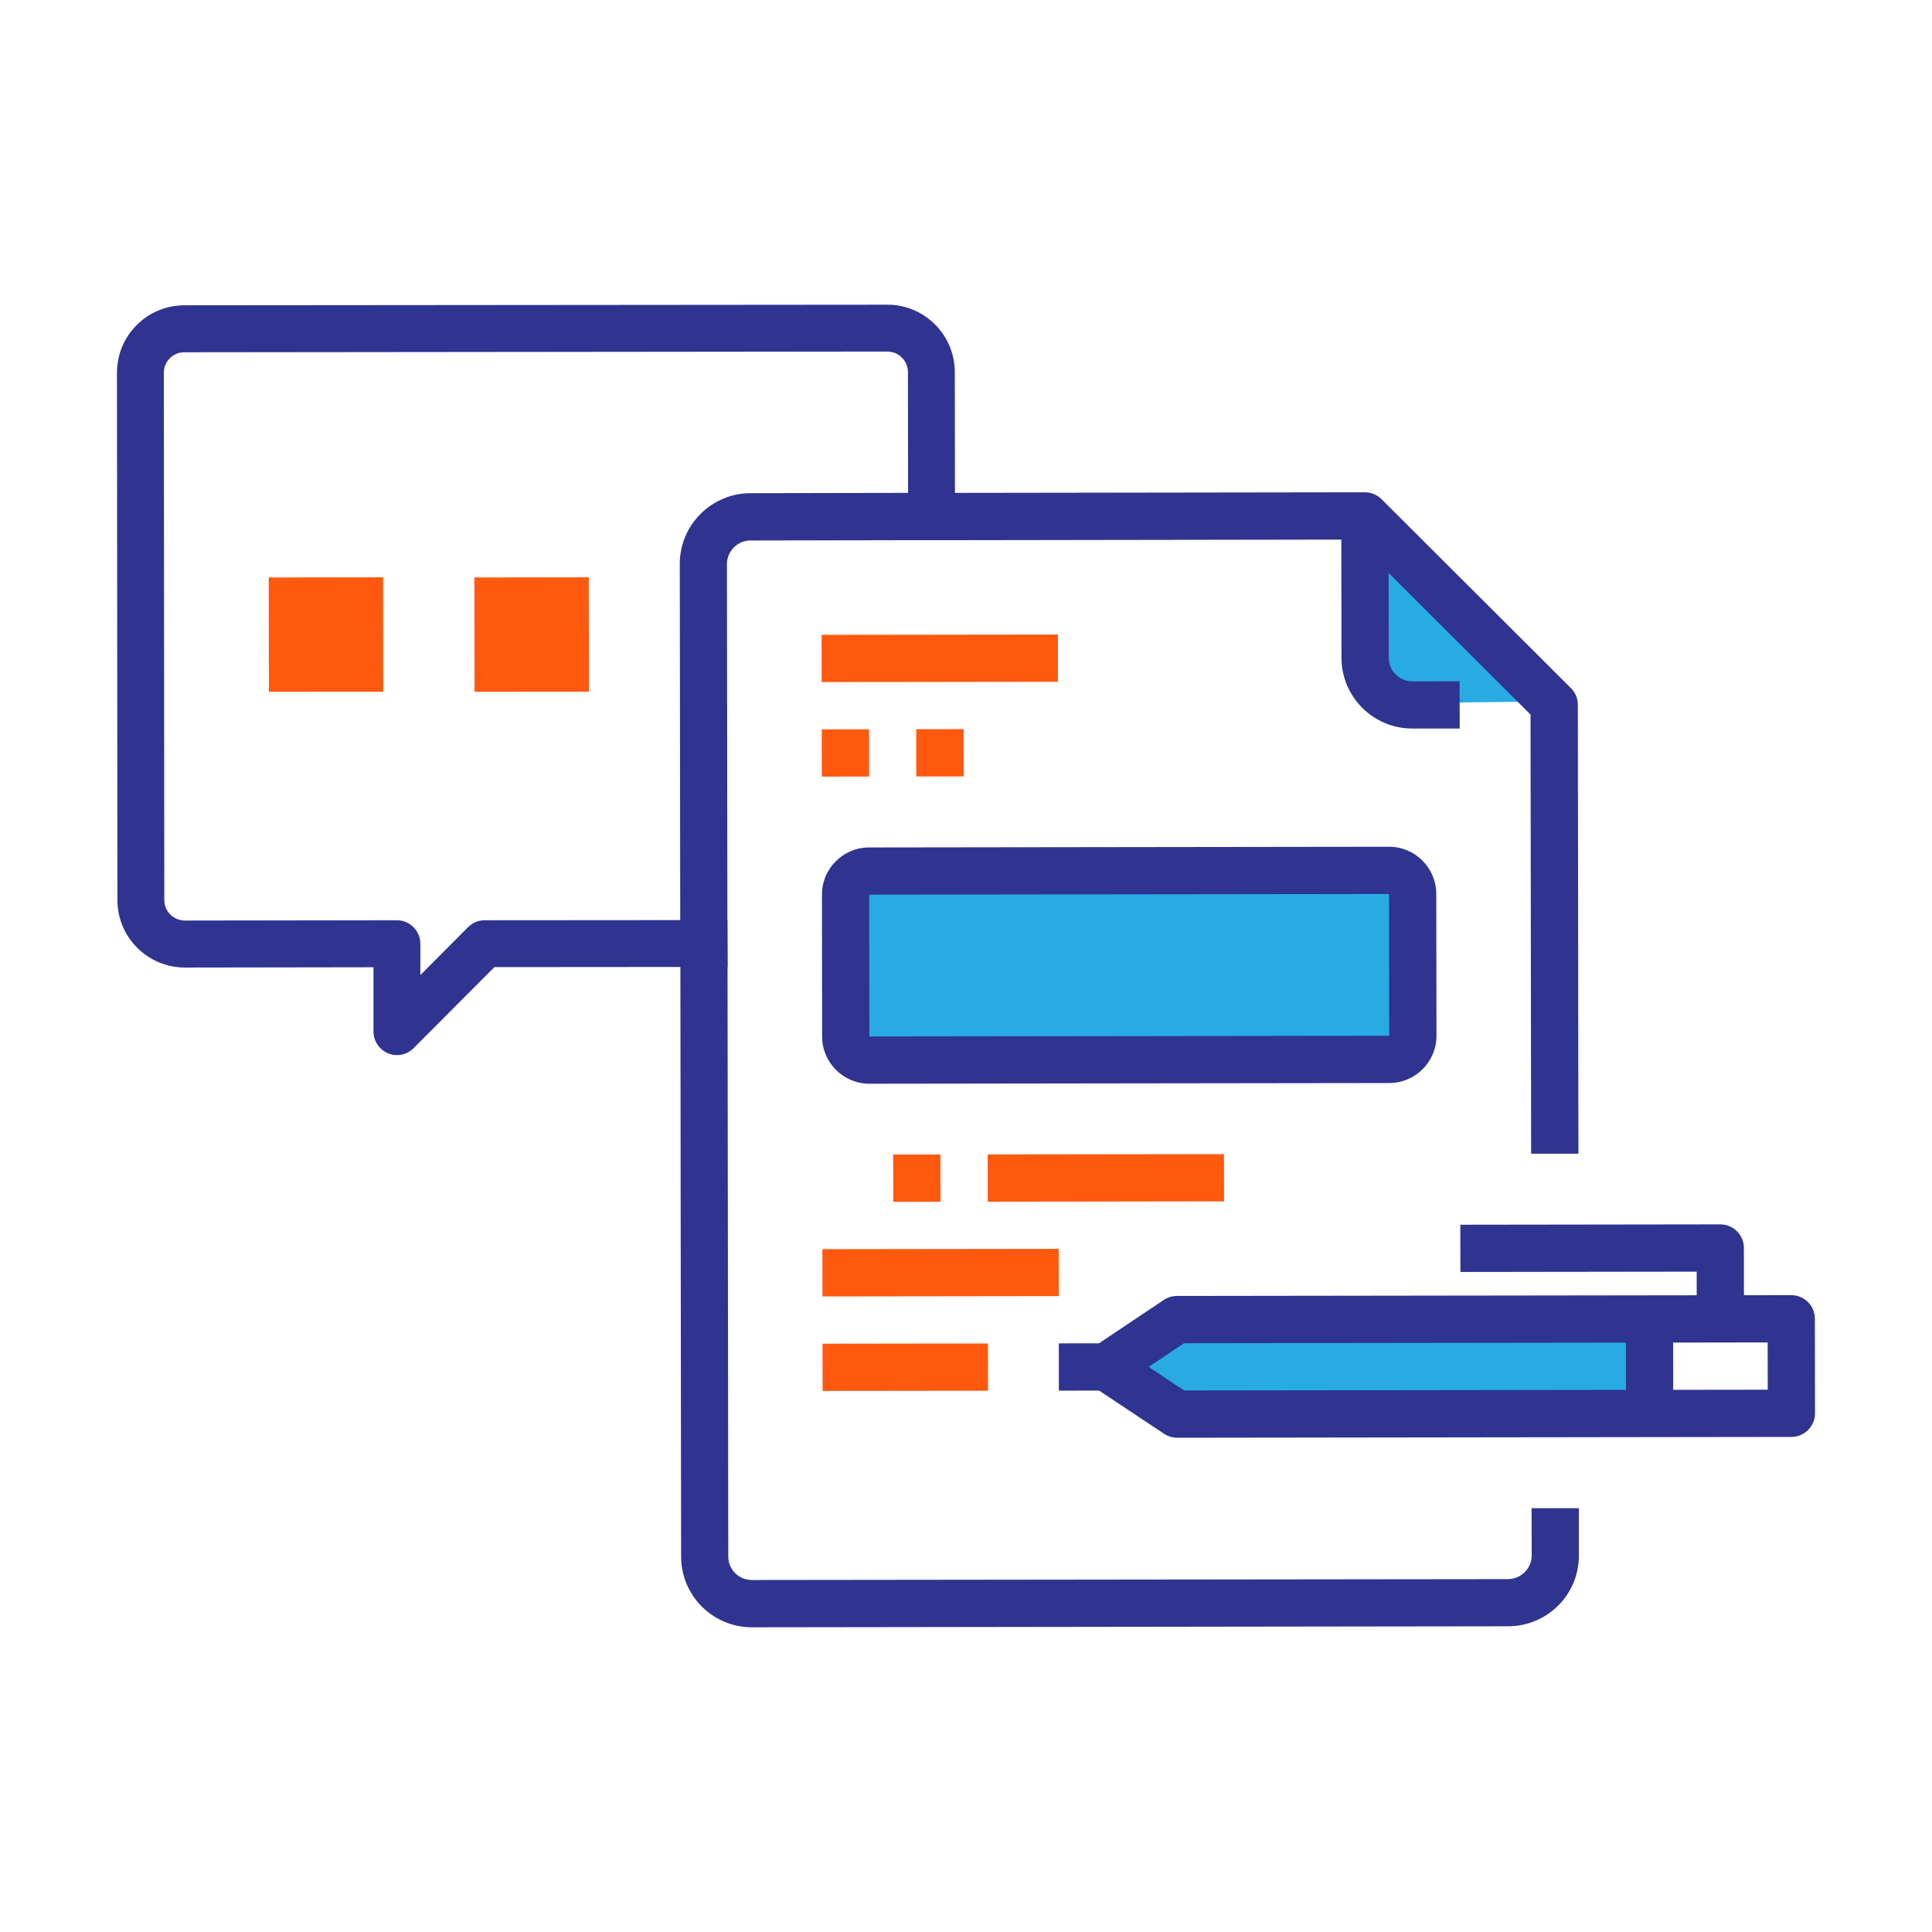 <?xml version="1.0" encoding="utf-8"?>
<!-- Generator: Adobe Illustrator 16.0.0, SVG Export Plug-In . SVG Version: 6.00 Build 0)  -->
<!DOCTYPE svg PUBLIC "-//W3C//DTD SVG 1.1//EN" "http://www.w3.org/Graphics/SVG/1.1/DTD/svg11.dtd">
<svg version="1.1" id="Layer_1" xmlns="http://www.w3.org/2000/svg" xmlns:xlink="http://www.w3.org/1999/xlink" x="0px" y="0px"
	 width="512px" height="512px" viewBox="0 0 512 512" enable-background="new 0 0 512 512" xml:space="preserve">
<g>
	<g>
		<g>
			<path fill="#2F3491" d="M253.032,98.617c0-9.851-8.018-17.869-17.831-17.869L48.832,80.904
				c-4.787,0.038-9.266,1.867-12.611,5.254C32.833,89.546,31,94.021,31,98.811l0.118,139.727c0,9.851,8.022,17.869,17.869,17.869
				l49.988-0.076v17.052c0,3.426,2.806,6.231,6.231,6.231c1.673,0,3.232-0.665,4.399-1.833l21.413-21.488l49.289-0.038h12.497
				l-0.038-12.421H180.27l-51.821,0.038c-1.635,0-3.232,0.662-4.399,1.829l-12.653,12.695v-8.292c0-3.429-2.802-6.231-6.228-6.231
				l-56.182,0.08c-2.996,0-5.448-2.415-5.448-5.414L43.421,98.773c0-3,2.414-5.414,5.41-5.414l186.331-0.194
				c2.996,0,5.452,2.452,5.452,5.452l0.038,32.001v12.535h12.417v-12.535L253.032,98.617z"/>
		</g>
		<path fill="#28ABE3" d="M410.815,185.869l-37.571,0.468c-6.904,0.064-12.569-5.459-12.676-12.364l-0.471-37.571L410.815,185.869z"
			/>
		<g>
			<path fill="#28ABE3" d="M437.894,348.347l0.312,25.043l-125.222,1.563l-18.941-12.284l18.622-12.755L437.894,348.347
				L437.894,348.347z"/>
			<path fill="#28ABE3" d="M229.787,231.968l137.748-1.726c3.452-0.042,6.296,2.726,6.334,6.186l0.472,37.568
				c0.045,3.456-2.723,6.296-6.183,6.338l-137.743,1.722c-3.46,0.042-6.296-2.726-6.342-6.182l-0.472-37.571
				C223.563,234.846,226.331,232.006,229.787,231.968z"/>
		</g>
		<path fill="#FF580F" d="M217.734,168.239l62.62-0.08l0.008,12.523l-62.613,0.08L217.734,168.239z"/>
		<path fill="#FF580F" d="M217.769,193.286l12.523-0.015l0.012,12.52l-12.52,0.019L217.769,193.286z"/>
		<path fill="#FF580F" d="M242.816,193.252l12.52-0.015l0.019,12.524l-12.528,0.015L242.816,193.252z"/>
		<path fill="#2F3491" d="M418.42,399.681v12.497c0.038,10.395-8.372,18.805-18.767,18.805l-200.347,0.27
			c-10.395,0-18.805-8.368-18.805-18.763l-0.194-156.234l-0.038-12.421l-0.118-94.334c-0.038-10.353,8.368-18.801,18.763-18.801
			l41.738-0.08h12.417l108.625-0.156c1.673,0,3.27,0.662,4.433,1.829l50.148,50.03c1.209,1.206,1.87,2.764,1.87,4.437l0.152,118.979
			h-12.531l-0.159-116.371l-37.609-37.529l0.038,22.462c0,3.467,2.806,6.27,6.273,6.27l12.493-0.038l0.038,12.535H374.31
			c-10.357,0.038-18.805-8.372-18.805-18.767l-0.038-31.302l-102.397,0.156h-12.417l-41.738,0.08c-3.463,0-6.266,2.802-6.266,6.266
			l0.118,94.334l0.038,12.421l0.194,156.234c0,3.464,2.802,6.228,6.27,6.228l200.385-0.231c3.46-0.042,6.266-2.844,6.266-6.27
			l-0.038-12.535H418.42z"/>
		<path fill="#2F3491" d="M474.696,343.229l-12.531,0.02l-0.015-12.524c0-3.456-2.807-6.258-6.266-6.254L387,324.564l0.023,12.521
			l62.618-0.084v6.262l-137.753,0.179c-1.232,0.004-2.449,0.377-3.476,1.061l-17.177,11.49l-10.639,0.015l0.016,12.524l10.646-0.016
			l17.223,11.448c1.026,0.68,2.229,1.045,3.46,1.053l162.801-0.217c3.452-0.004,6.25-2.813,6.258-6.266l-0.038-25.051
			C480.962,346.023,478.156,343.225,474.696,343.229z M304.398,362.238l9.391-6.272l117.086-0.152l0.016,12.52l-117.094,0.156
			L304.398,362.238z M468.469,368.284l-25.055,0.034l-0.016-12.521l25.048-0.038L468.469,368.284z"/>
		<path fill="#FF580F" d="M261.748,305.938l62.61-0.083l0.023,12.523l-62.619,0.084L261.748,305.938z"/>
		<path fill="#FF580F" d="M217.943,331.04l62.617-0.08l0.022,12.523l-62.621,0.084L217.943,331.04z"/>
		<path fill="#FF580F" d="M236.699,305.974l12.523-0.02l0.019,12.523l-12.523,0.016L236.699,305.974z"/>
		<path fill="#FF580F" d="M217.981,356.091l43.827-0.057l0.022,12.523l-43.834,0.057L217.981,356.091z"/>
		<path fill="#2F3491" d="M380.682,274.478l-0.054-37.571c-0.008-6.919-5.619-12.516-12.539-12.508l-137.759,0.183
			c-6.912,0.004-12.516,5.619-12.504,12.539l0.045,37.567c0.012,6.92,5.627,12.521,12.543,12.509l137.751-0.183
			C375.093,287.005,380.688,281.394,380.682,274.478z M230.349,237.101l137.755-0.179l0.046,37.571l-137.755,0.179L230.349,237.101z
			"/>
	</g>
	<path fill="#FF580F" d="M71.214,153.031l30.302-0.042l0.045,30.302l-30.302,0.038L71.214,153.031z"/>
	<path fill="#FF580F" d="M125.719,153.031l30.302-0.042l0.046,30.302l-30.302,0.038L125.719,153.031z"/>
</g>
</svg>
